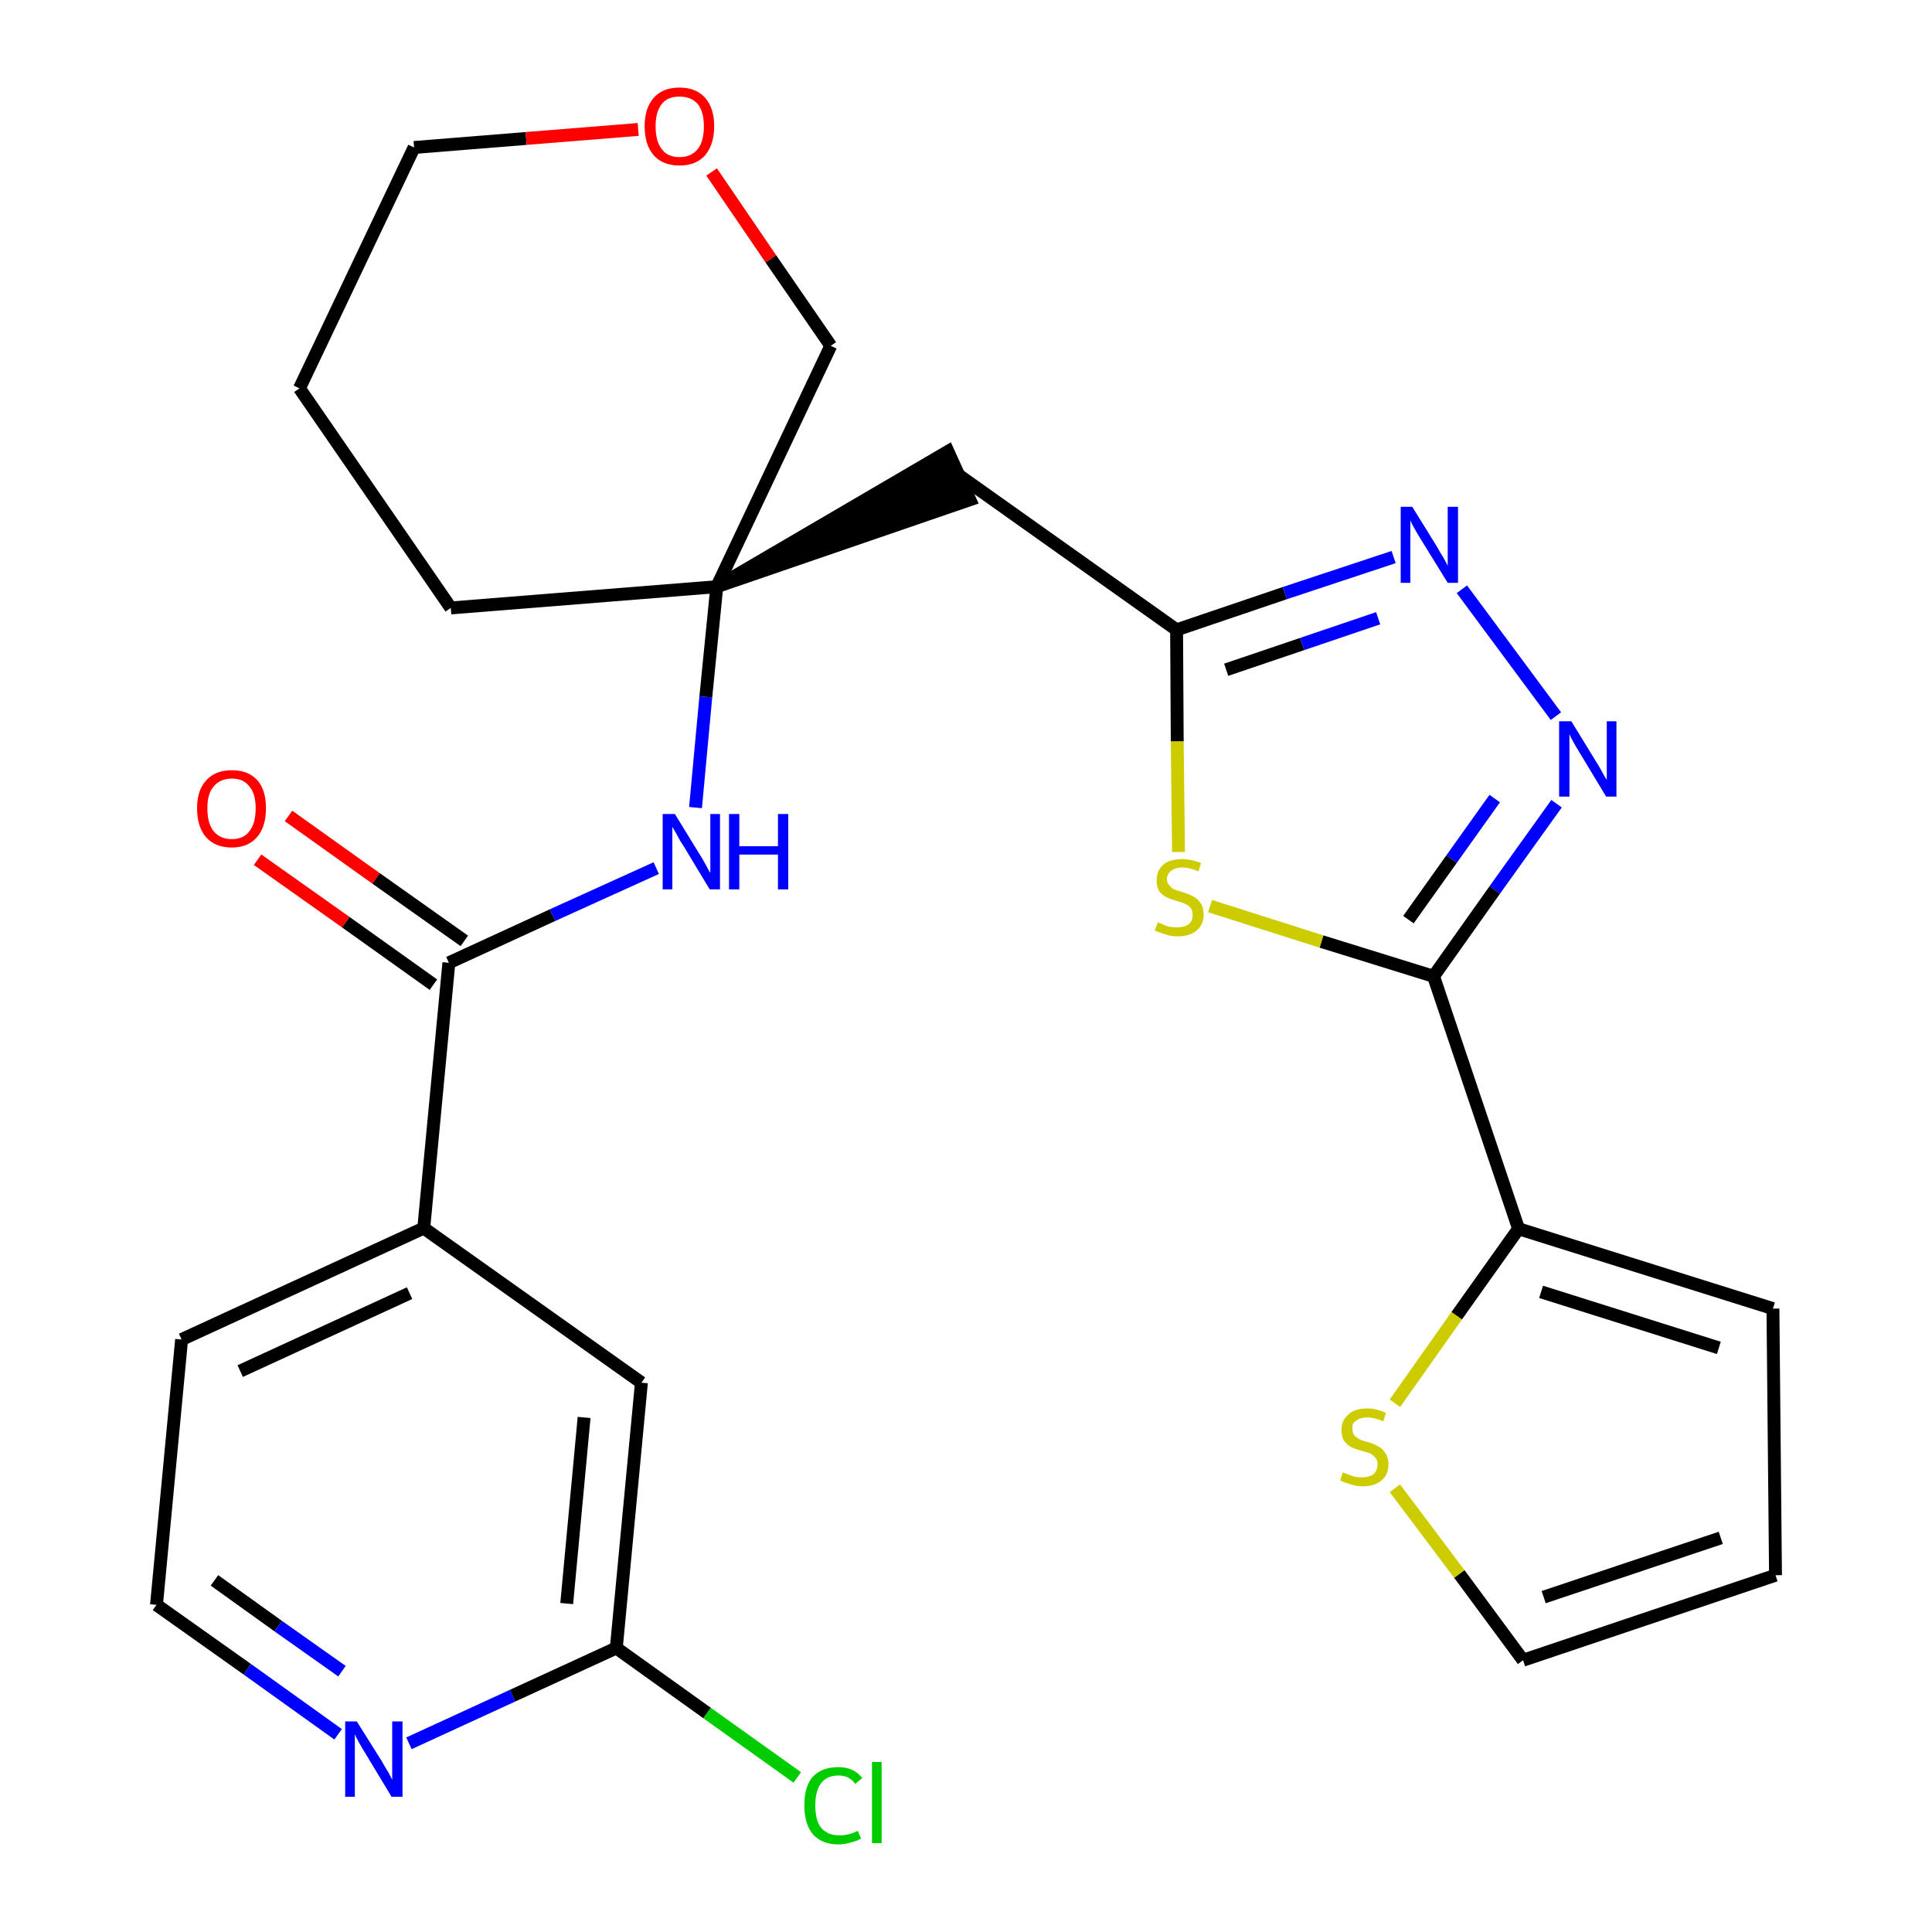 <?xml version='1.0' encoding='iso-8859-1'?>
<svg version='1.1' baseProfile='full'
              xmlns='http://www.w3.org/2000/svg'
                      xmlns:rdkit='http://www.rdkit.org/xml'
                      xmlns:xlink='http://www.w3.org/1999/xlink'
                  xml:space='preserve'
width='300px' height='300px' viewBox='0 0 300 300'>
<!-- END OF HEADER -->
<path class='bond-0 atom-0 atom-1' d='M 40.0,133.5 L 53.7,143.2' style='fill:none;fill-rule:evenodd;stroke:#FF0000;stroke-width:2.0px;stroke-linecap:butt;stroke-linejoin:miter;stroke-opacity:1' />
<path class='bond-0 atom-0 atom-1' d='M 53.7,143.2 L 67.3,152.9' style='fill:none;fill-rule:evenodd;stroke:#000000;stroke-width:2.0px;stroke-linecap:butt;stroke-linejoin:miter;stroke-opacity:1' />
<path class='bond-0 atom-0 atom-1' d='M 44.8,126.7 L 58.4,136.4' style='fill:none;fill-rule:evenodd;stroke:#FF0000;stroke-width:2.0px;stroke-linecap:butt;stroke-linejoin:miter;stroke-opacity:1' />
<path class='bond-0 atom-0 atom-1' d='M 58.4,136.4 L 72.1,146.1' style='fill:none;fill-rule:evenodd;stroke:#000000;stroke-width:2.0px;stroke-linecap:butt;stroke-linejoin:miter;stroke-opacity:1' />
<path class='bond-1 atom-1 atom-2' d='M 69.7,149.5 L 85.8,142.1' style='fill:none;fill-rule:evenodd;stroke:#000000;stroke-width:2.0px;stroke-linecap:butt;stroke-linejoin:miter;stroke-opacity:1' />
<path class='bond-1 atom-1 atom-2' d='M 85.8,142.1 L 101.9,134.8' style='fill:none;fill-rule:evenodd;stroke:#0000FF;stroke-width:2.0px;stroke-linecap:butt;stroke-linejoin:miter;stroke-opacity:1' />
<path class='bond-19 atom-1 atom-20' d='M 69.7,149.5 L 65.8,190.7' style='fill:none;fill-rule:evenodd;stroke:#000000;stroke-width:2.0px;stroke-linecap:butt;stroke-linejoin:miter;stroke-opacity:1' />
<path class='bond-2 atom-2 atom-3' d='M 108.0,125.4 L 109.6,108.2' style='fill:none;fill-rule:evenodd;stroke:#0000FF;stroke-width:2.0px;stroke-linecap:butt;stroke-linejoin:miter;stroke-opacity:1' />
<path class='bond-2 atom-2 atom-3' d='M 109.6,108.2 L 111.3,91.1' style='fill:none;fill-rule:evenodd;stroke:#000000;stroke-width:2.0px;stroke-linecap:butt;stroke-linejoin:miter;stroke-opacity:1' />
<path class='bond-3 atom-3 atom-4' d='M 111.3,91.1 L 150.6,77.6 L 147.2,70.1 Z' style='fill:#000000;fill-rule:evenodd;fill-opacity:1;stroke:#000000;stroke-width:2.0px;stroke-linecap:butt;stroke-linejoin:miter;stroke-opacity:1;' />
<path class='bond-14 atom-3 atom-15' d='M 111.3,91.1 L 70.0,94.4' style='fill:none;fill-rule:evenodd;stroke:#000000;stroke-width:2.0px;stroke-linecap:butt;stroke-linejoin:miter;stroke-opacity:1' />
<path class='bond-26 atom-19 atom-3' d='M 129.0,53.7 L 111.3,91.1' style='fill:none;fill-rule:evenodd;stroke:#000000;stroke-width:2.0px;stroke-linecap:butt;stroke-linejoin:miter;stroke-opacity:1' />
<path class='bond-4 atom-4 atom-5' d='M 148.9,73.8 L 182.7,97.8' style='fill:none;fill-rule:evenodd;stroke:#000000;stroke-width:2.0px;stroke-linecap:butt;stroke-linejoin:miter;stroke-opacity:1' />
<path class='bond-5 atom-5 atom-6' d='M 182.7,97.8 L 199.5,92.1' style='fill:none;fill-rule:evenodd;stroke:#000000;stroke-width:2.0px;stroke-linecap:butt;stroke-linejoin:miter;stroke-opacity:1' />
<path class='bond-5 atom-5 atom-6' d='M 199.5,92.1 L 216.4,86.5' style='fill:none;fill-rule:evenodd;stroke:#0000FF;stroke-width:2.0px;stroke-linecap:butt;stroke-linejoin:miter;stroke-opacity:1' />
<path class='bond-5 atom-5 atom-6' d='M 190.4,104.0 L 202.2,100.0' style='fill:none;fill-rule:evenodd;stroke:#000000;stroke-width:2.0px;stroke-linecap:butt;stroke-linejoin:miter;stroke-opacity:1' />
<path class='bond-5 atom-5 atom-6' d='M 202.2,100.0 L 214.0,96.0' style='fill:none;fill-rule:evenodd;stroke:#0000FF;stroke-width:2.0px;stroke-linecap:butt;stroke-linejoin:miter;stroke-opacity:1' />
<path class='bond-28 atom-14 atom-5' d='M 183.0,132.3 L 182.8,115.1' style='fill:none;fill-rule:evenodd;stroke:#CCCC00;stroke-width:2.0px;stroke-linecap:butt;stroke-linejoin:miter;stroke-opacity:1' />
<path class='bond-28 atom-14 atom-5' d='M 182.8,115.1 L 182.7,97.8' style='fill:none;fill-rule:evenodd;stroke:#000000;stroke-width:2.0px;stroke-linecap:butt;stroke-linejoin:miter;stroke-opacity:1' />
<path class='bond-6 atom-6 atom-7' d='M 227.0,91.5 L 241.6,111.2' style='fill:none;fill-rule:evenodd;stroke:#0000FF;stroke-width:2.0px;stroke-linecap:butt;stroke-linejoin:miter;stroke-opacity:1' />
<path class='bond-7 atom-7 atom-8' d='M 241.7,124.8 L 232.1,138.2' style='fill:none;fill-rule:evenodd;stroke:#0000FF;stroke-width:2.0px;stroke-linecap:butt;stroke-linejoin:miter;stroke-opacity:1' />
<path class='bond-7 atom-7 atom-8' d='M 232.1,138.2 L 222.6,151.6' style='fill:none;fill-rule:evenodd;stroke:#000000;stroke-width:2.0px;stroke-linecap:butt;stroke-linejoin:miter;stroke-opacity:1' />
<path class='bond-7 atom-7 atom-8' d='M 232.1,124.0 L 225.4,133.4' style='fill:none;fill-rule:evenodd;stroke:#0000FF;stroke-width:2.0px;stroke-linecap:butt;stroke-linejoin:miter;stroke-opacity:1' />
<path class='bond-7 atom-7 atom-8' d='M 225.4,133.4 L 218.7,142.8' style='fill:none;fill-rule:evenodd;stroke:#000000;stroke-width:2.0px;stroke-linecap:butt;stroke-linejoin:miter;stroke-opacity:1' />
<path class='bond-8 atom-8 atom-9' d='M 222.6,151.6 L 235.8,190.8' style='fill:none;fill-rule:evenodd;stroke:#000000;stroke-width:2.0px;stroke-linecap:butt;stroke-linejoin:miter;stroke-opacity:1' />
<path class='bond-13 atom-8 atom-14' d='M 222.6,151.6 L 205.2,146.2' style='fill:none;fill-rule:evenodd;stroke:#000000;stroke-width:2.0px;stroke-linecap:butt;stroke-linejoin:miter;stroke-opacity:1' />
<path class='bond-13 atom-8 atom-14' d='M 205.2,146.2 L 187.9,140.7' style='fill:none;fill-rule:evenodd;stroke:#CCCC00;stroke-width:2.0px;stroke-linecap:butt;stroke-linejoin:miter;stroke-opacity:1' />
<path class='bond-9 atom-9 atom-10' d='M 235.8,190.8 L 275.3,203.2' style='fill:none;fill-rule:evenodd;stroke:#000000;stroke-width:2.0px;stroke-linecap:butt;stroke-linejoin:miter;stroke-opacity:1' />
<path class='bond-9 atom-9 atom-10' d='M 239.3,200.6 L 266.9,209.3' style='fill:none;fill-rule:evenodd;stroke:#000000;stroke-width:2.0px;stroke-linecap:butt;stroke-linejoin:miter;stroke-opacity:1' />
<path class='bond-29 atom-13 atom-9' d='M 216.6,217.9 L 226.2,204.3' style='fill:none;fill-rule:evenodd;stroke:#CCCC00;stroke-width:2.0px;stroke-linecap:butt;stroke-linejoin:miter;stroke-opacity:1' />
<path class='bond-29 atom-13 atom-9' d='M 226.2,204.3 L 235.8,190.8' style='fill:none;fill-rule:evenodd;stroke:#000000;stroke-width:2.0px;stroke-linecap:butt;stroke-linejoin:miter;stroke-opacity:1' />
<path class='bond-10 atom-10 atom-11' d='M 275.3,203.2 L 275.7,244.6' style='fill:none;fill-rule:evenodd;stroke:#000000;stroke-width:2.0px;stroke-linecap:butt;stroke-linejoin:miter;stroke-opacity:1' />
<path class='bond-11 atom-11 atom-12' d='M 275.7,244.6 L 236.5,257.8' style='fill:none;fill-rule:evenodd;stroke:#000000;stroke-width:2.0px;stroke-linecap:butt;stroke-linejoin:miter;stroke-opacity:1' />
<path class='bond-11 atom-11 atom-12' d='M 267.2,238.8 L 239.7,248.0' style='fill:none;fill-rule:evenodd;stroke:#000000;stroke-width:2.0px;stroke-linecap:butt;stroke-linejoin:miter;stroke-opacity:1' />
<path class='bond-12 atom-12 atom-13' d='M 236.5,257.8 L 226.6,244.4' style='fill:none;fill-rule:evenodd;stroke:#000000;stroke-width:2.0px;stroke-linecap:butt;stroke-linejoin:miter;stroke-opacity:1' />
<path class='bond-12 atom-12 atom-13' d='M 226.6,244.4 L 216.6,231.1' style='fill:none;fill-rule:evenodd;stroke:#CCCC00;stroke-width:2.0px;stroke-linecap:butt;stroke-linejoin:miter;stroke-opacity:1' />
<path class='bond-15 atom-15 atom-16' d='M 70.0,94.4 L 46.5,60.3' style='fill:none;fill-rule:evenodd;stroke:#000000;stroke-width:2.0px;stroke-linecap:butt;stroke-linejoin:miter;stroke-opacity:1' />
<path class='bond-16 atom-16 atom-17' d='M 46.5,60.3 L 64.3,22.9' style='fill:none;fill-rule:evenodd;stroke:#000000;stroke-width:2.0px;stroke-linecap:butt;stroke-linejoin:miter;stroke-opacity:1' />
<path class='bond-17 atom-17 atom-18' d='M 64.3,22.9 L 81.7,21.5' style='fill:none;fill-rule:evenodd;stroke:#000000;stroke-width:2.0px;stroke-linecap:butt;stroke-linejoin:miter;stroke-opacity:1' />
<path class='bond-17 atom-17 atom-18' d='M 81.7,21.5 L 99.1,20.1' style='fill:none;fill-rule:evenodd;stroke:#FF0000;stroke-width:2.0px;stroke-linecap:butt;stroke-linejoin:miter;stroke-opacity:1' />
<path class='bond-18 atom-18 atom-19' d='M 110.5,26.7 L 119.7,40.2' style='fill:none;fill-rule:evenodd;stroke:#FF0000;stroke-width:2.0px;stroke-linecap:butt;stroke-linejoin:miter;stroke-opacity:1' />
<path class='bond-18 atom-18 atom-19' d='M 119.7,40.2 L 129.0,53.7' style='fill:none;fill-rule:evenodd;stroke:#000000;stroke-width:2.0px;stroke-linecap:butt;stroke-linejoin:miter;stroke-opacity:1' />
<path class='bond-20 atom-20 atom-21' d='M 65.8,190.7 L 28.2,208.0' style='fill:none;fill-rule:evenodd;stroke:#000000;stroke-width:2.0px;stroke-linecap:butt;stroke-linejoin:miter;stroke-opacity:1' />
<path class='bond-20 atom-20 atom-21' d='M 63.6,200.8 L 37.3,212.9' style='fill:none;fill-rule:evenodd;stroke:#000000;stroke-width:2.0px;stroke-linecap:butt;stroke-linejoin:miter;stroke-opacity:1' />
<path class='bond-27 atom-26 atom-20' d='M 99.6,214.7 L 65.8,190.7' style='fill:none;fill-rule:evenodd;stroke:#000000;stroke-width:2.0px;stroke-linecap:butt;stroke-linejoin:miter;stroke-opacity:1' />
<path class='bond-21 atom-21 atom-22' d='M 28.2,208.0 L 24.3,249.2' style='fill:none;fill-rule:evenodd;stroke:#000000;stroke-width:2.0px;stroke-linecap:butt;stroke-linejoin:miter;stroke-opacity:1' />
<path class='bond-22 atom-22 atom-23' d='M 24.3,249.2 L 38.4,259.2' style='fill:none;fill-rule:evenodd;stroke:#000000;stroke-width:2.0px;stroke-linecap:butt;stroke-linejoin:miter;stroke-opacity:1' />
<path class='bond-22 atom-22 atom-23' d='M 38.4,259.2 L 52.5,269.3' style='fill:none;fill-rule:evenodd;stroke:#0000FF;stroke-width:2.0px;stroke-linecap:butt;stroke-linejoin:miter;stroke-opacity:1' />
<path class='bond-22 atom-22 atom-23' d='M 33.3,245.4 L 43.2,252.5' style='fill:none;fill-rule:evenodd;stroke:#000000;stroke-width:2.0px;stroke-linecap:butt;stroke-linejoin:miter;stroke-opacity:1' />
<path class='bond-22 atom-22 atom-23' d='M 43.2,252.5 L 53.1,259.5' style='fill:none;fill-rule:evenodd;stroke:#0000FF;stroke-width:2.0px;stroke-linecap:butt;stroke-linejoin:miter;stroke-opacity:1' />
<path class='bond-23 atom-23 atom-24' d='M 63.5,270.7 L 79.6,263.3' style='fill:none;fill-rule:evenodd;stroke:#0000FF;stroke-width:2.0px;stroke-linecap:butt;stroke-linejoin:miter;stroke-opacity:1' />
<path class='bond-23 atom-23 atom-24' d='M 79.6,263.3 L 95.7,255.9' style='fill:none;fill-rule:evenodd;stroke:#000000;stroke-width:2.0px;stroke-linecap:butt;stroke-linejoin:miter;stroke-opacity:1' />
<path class='bond-24 atom-24 atom-25' d='M 95.7,255.9 L 109.8,266.0' style='fill:none;fill-rule:evenodd;stroke:#000000;stroke-width:2.0px;stroke-linecap:butt;stroke-linejoin:miter;stroke-opacity:1' />
<path class='bond-24 atom-24 atom-25' d='M 109.8,266.0 L 123.8,276.0' style='fill:none;fill-rule:evenodd;stroke:#00CC00;stroke-width:2.0px;stroke-linecap:butt;stroke-linejoin:miter;stroke-opacity:1' />
<path class='bond-25 atom-24 atom-26' d='M 95.7,255.9 L 99.6,214.7' style='fill:none;fill-rule:evenodd;stroke:#000000;stroke-width:2.0px;stroke-linecap:butt;stroke-linejoin:miter;stroke-opacity:1' />
<path class='bond-25 atom-24 atom-26' d='M 88.0,249.0 L 90.7,220.1' style='fill:none;fill-rule:evenodd;stroke:#000000;stroke-width:2.0px;stroke-linecap:butt;stroke-linejoin:miter;stroke-opacity:1' />
<path  class='atom-0' d='M 30.6 125.5
Q 30.6 122.7, 32.0 121.2
Q 33.4 119.6, 36.0 119.6
Q 38.6 119.6, 40.0 121.2
Q 41.3 122.7, 41.3 125.5
Q 41.3 128.4, 39.9 130.0
Q 38.5 131.6, 36.0 131.6
Q 33.4 131.6, 32.0 130.0
Q 30.6 128.4, 30.6 125.5
M 36.0 130.3
Q 37.8 130.3, 38.7 129.1
Q 39.7 127.9, 39.7 125.5
Q 39.7 123.2, 38.7 122.1
Q 37.8 120.9, 36.0 120.9
Q 34.2 120.9, 33.2 122.1
Q 32.2 123.2, 32.2 125.5
Q 32.2 127.9, 33.2 129.1
Q 34.2 130.3, 36.0 130.3
' fill='#FF0000'/>
<path  class='atom-2' d='M 104.8 126.4
L 108.6 132.6
Q 109.0 133.2, 109.6 134.3
Q 110.2 135.5, 110.3 135.5
L 110.3 126.4
L 111.8 126.4
L 111.8 138.1
L 110.2 138.1
L 106.1 131.3
Q 105.6 130.6, 105.1 129.6
Q 104.6 128.7, 104.4 128.4
L 104.4 138.1
L 102.9 138.1
L 102.9 126.4
L 104.8 126.4
' fill='#0000FF'/>
<path  class='atom-2' d='M 113.2 126.4
L 114.8 126.4
L 114.8 131.4
L 120.8 131.4
L 120.8 126.4
L 122.4 126.4
L 122.4 138.1
L 120.8 138.1
L 120.8 132.7
L 114.8 132.7
L 114.8 138.1
L 113.2 138.1
L 113.2 126.4
' fill='#0000FF'/>
<path  class='atom-6' d='M 219.3 78.7
L 223.2 85.0
Q 223.5 85.6, 224.2 86.7
Q 224.8 87.8, 224.8 87.9
L 224.8 78.7
L 226.4 78.7
L 226.4 90.5
L 224.8 90.5
L 220.6 83.7
Q 220.1 82.9, 219.6 82.0
Q 219.1 81.1, 219.0 80.8
L 219.0 90.5
L 217.5 90.5
L 217.5 78.7
L 219.3 78.7
' fill='#0000FF'/>
<path  class='atom-7' d='M 244.0 112.0
L 247.8 118.2
Q 248.2 118.8, 248.8 119.9
Q 249.4 121.0, 249.5 121.1
L 249.5 112.0
L 251.0 112.0
L 251.0 123.7
L 249.4 123.7
L 245.3 116.9
Q 244.8 116.1, 244.3 115.2
Q 243.8 114.3, 243.7 114.0
L 243.7 123.7
L 242.1 123.7
L 242.1 112.0
L 244.0 112.0
' fill='#0000FF'/>
<path  class='atom-13' d='M 208.5 228.6
Q 208.6 228.7, 209.2 228.9
Q 209.7 229.1, 210.3 229.3
Q 210.9 229.4, 211.5 229.4
Q 212.6 229.4, 213.3 228.9
Q 213.9 228.3, 213.9 227.4
Q 213.9 226.7, 213.6 226.4
Q 213.3 226.0, 212.8 225.7
Q 212.3 225.5, 211.5 225.3
Q 210.4 225.0, 209.8 224.7
Q 209.2 224.4, 208.7 223.7
Q 208.3 223.1, 208.3 222.0
Q 208.3 220.6, 209.3 219.7
Q 210.3 218.7, 212.3 218.7
Q 213.7 218.7, 215.2 219.4
L 214.8 220.7
Q 213.4 220.1, 212.3 220.1
Q 211.2 220.1, 210.6 220.6
Q 209.9 221.0, 210.0 221.8
Q 210.0 222.5, 210.3 222.9
Q 210.6 223.2, 211.1 223.5
Q 211.5 223.7, 212.3 223.9
Q 213.4 224.2, 214.0 224.6
Q 214.7 224.9, 215.1 225.6
Q 215.6 226.3, 215.6 227.4
Q 215.6 229.0, 214.5 229.9
Q 213.4 230.8, 211.6 230.8
Q 210.6 230.8, 209.8 230.5
Q 209.0 230.3, 208.1 229.9
L 208.5 228.6
' fill='#CCCC00'/>
<path  class='atom-14' d='M 179.8 143.2
Q 179.9 143.3, 180.5 143.5
Q 181.0 143.8, 181.6 143.9
Q 182.2 144.0, 182.8 144.0
Q 183.9 144.0, 184.6 143.5
Q 185.2 143.0, 185.2 142.0
Q 185.2 141.4, 184.9 141.0
Q 184.6 140.6, 184.1 140.4
Q 183.6 140.1, 182.7 139.9
Q 181.7 139.6, 181.1 139.3
Q 180.5 139.0, 180.0 138.4
Q 179.6 137.7, 179.6 136.7
Q 179.6 135.2, 180.6 134.3
Q 181.6 133.4, 183.6 133.4
Q 184.9 133.4, 186.5 134.0
L 186.1 135.3
Q 184.7 134.7, 183.6 134.7
Q 182.5 134.7, 181.9 135.2
Q 181.2 135.7, 181.2 136.5
Q 181.2 137.1, 181.6 137.5
Q 181.9 137.9, 182.3 138.1
Q 182.8 138.3, 183.6 138.5
Q 184.7 138.9, 185.3 139.2
Q 185.9 139.5, 186.4 140.2
Q 186.9 140.9, 186.9 142.0
Q 186.9 143.6, 185.8 144.5
Q 184.7 145.4, 182.9 145.4
Q 181.8 145.4, 181.0 145.1
Q 180.3 144.9, 179.3 144.5
L 179.8 143.2
' fill='#CCCC00'/>
<path  class='atom-18' d='M 100.1 19.6
Q 100.1 16.8, 101.5 15.2
Q 102.9 13.6, 105.5 13.6
Q 108.1 13.6, 109.5 15.2
Q 110.9 16.8, 110.9 19.6
Q 110.9 22.4, 109.5 24.1
Q 108.1 25.7, 105.5 25.7
Q 102.9 25.7, 101.5 24.1
Q 100.1 22.5, 100.1 19.6
M 105.5 24.4
Q 107.3 24.4, 108.3 23.2
Q 109.3 22.0, 109.3 19.6
Q 109.3 17.3, 108.3 16.1
Q 107.3 15.0, 105.5 15.0
Q 103.7 15.0, 102.8 16.1
Q 101.8 17.3, 101.8 19.6
Q 101.8 22.0, 102.8 23.2
Q 103.7 24.4, 105.5 24.4
' fill='#FF0000'/>
<path  class='atom-23' d='M 55.4 267.3
L 59.3 273.5
Q 59.6 274.1, 60.3 275.2
Q 60.9 276.3, 60.9 276.4
L 60.9 267.3
L 62.5 267.3
L 62.5 279.0
L 60.8 279.0
L 56.7 272.2
Q 56.2 271.4, 55.7 270.5
Q 55.2 269.6, 55.1 269.3
L 55.1 279.0
L 53.6 279.0
L 53.6 267.3
L 55.4 267.3
' fill='#0000FF'/>
<path  class='atom-25' d='M 124.9 280.3
Q 124.9 277.4, 126.2 275.9
Q 127.6 274.4, 130.2 274.4
Q 132.6 274.4, 133.9 276.1
L 132.8 277.0
Q 131.9 275.7, 130.2 275.7
Q 128.4 275.7, 127.5 276.9
Q 126.6 278.1, 126.6 280.3
Q 126.6 282.7, 127.5 283.8
Q 128.5 285.0, 130.4 285.0
Q 131.7 285.0, 133.2 284.3
L 133.7 285.5
Q 133.0 285.9, 132.1 286.1
Q 131.2 286.4, 130.2 286.4
Q 127.6 286.4, 126.2 284.8
Q 124.9 283.2, 124.9 280.3
' fill='#00CC00'/>
<path  class='atom-25' d='M 135.4 273.6
L 136.9 273.6
L 136.9 286.2
L 135.4 286.2
L 135.4 273.6
' fill='#00CC00'/>
</svg>
